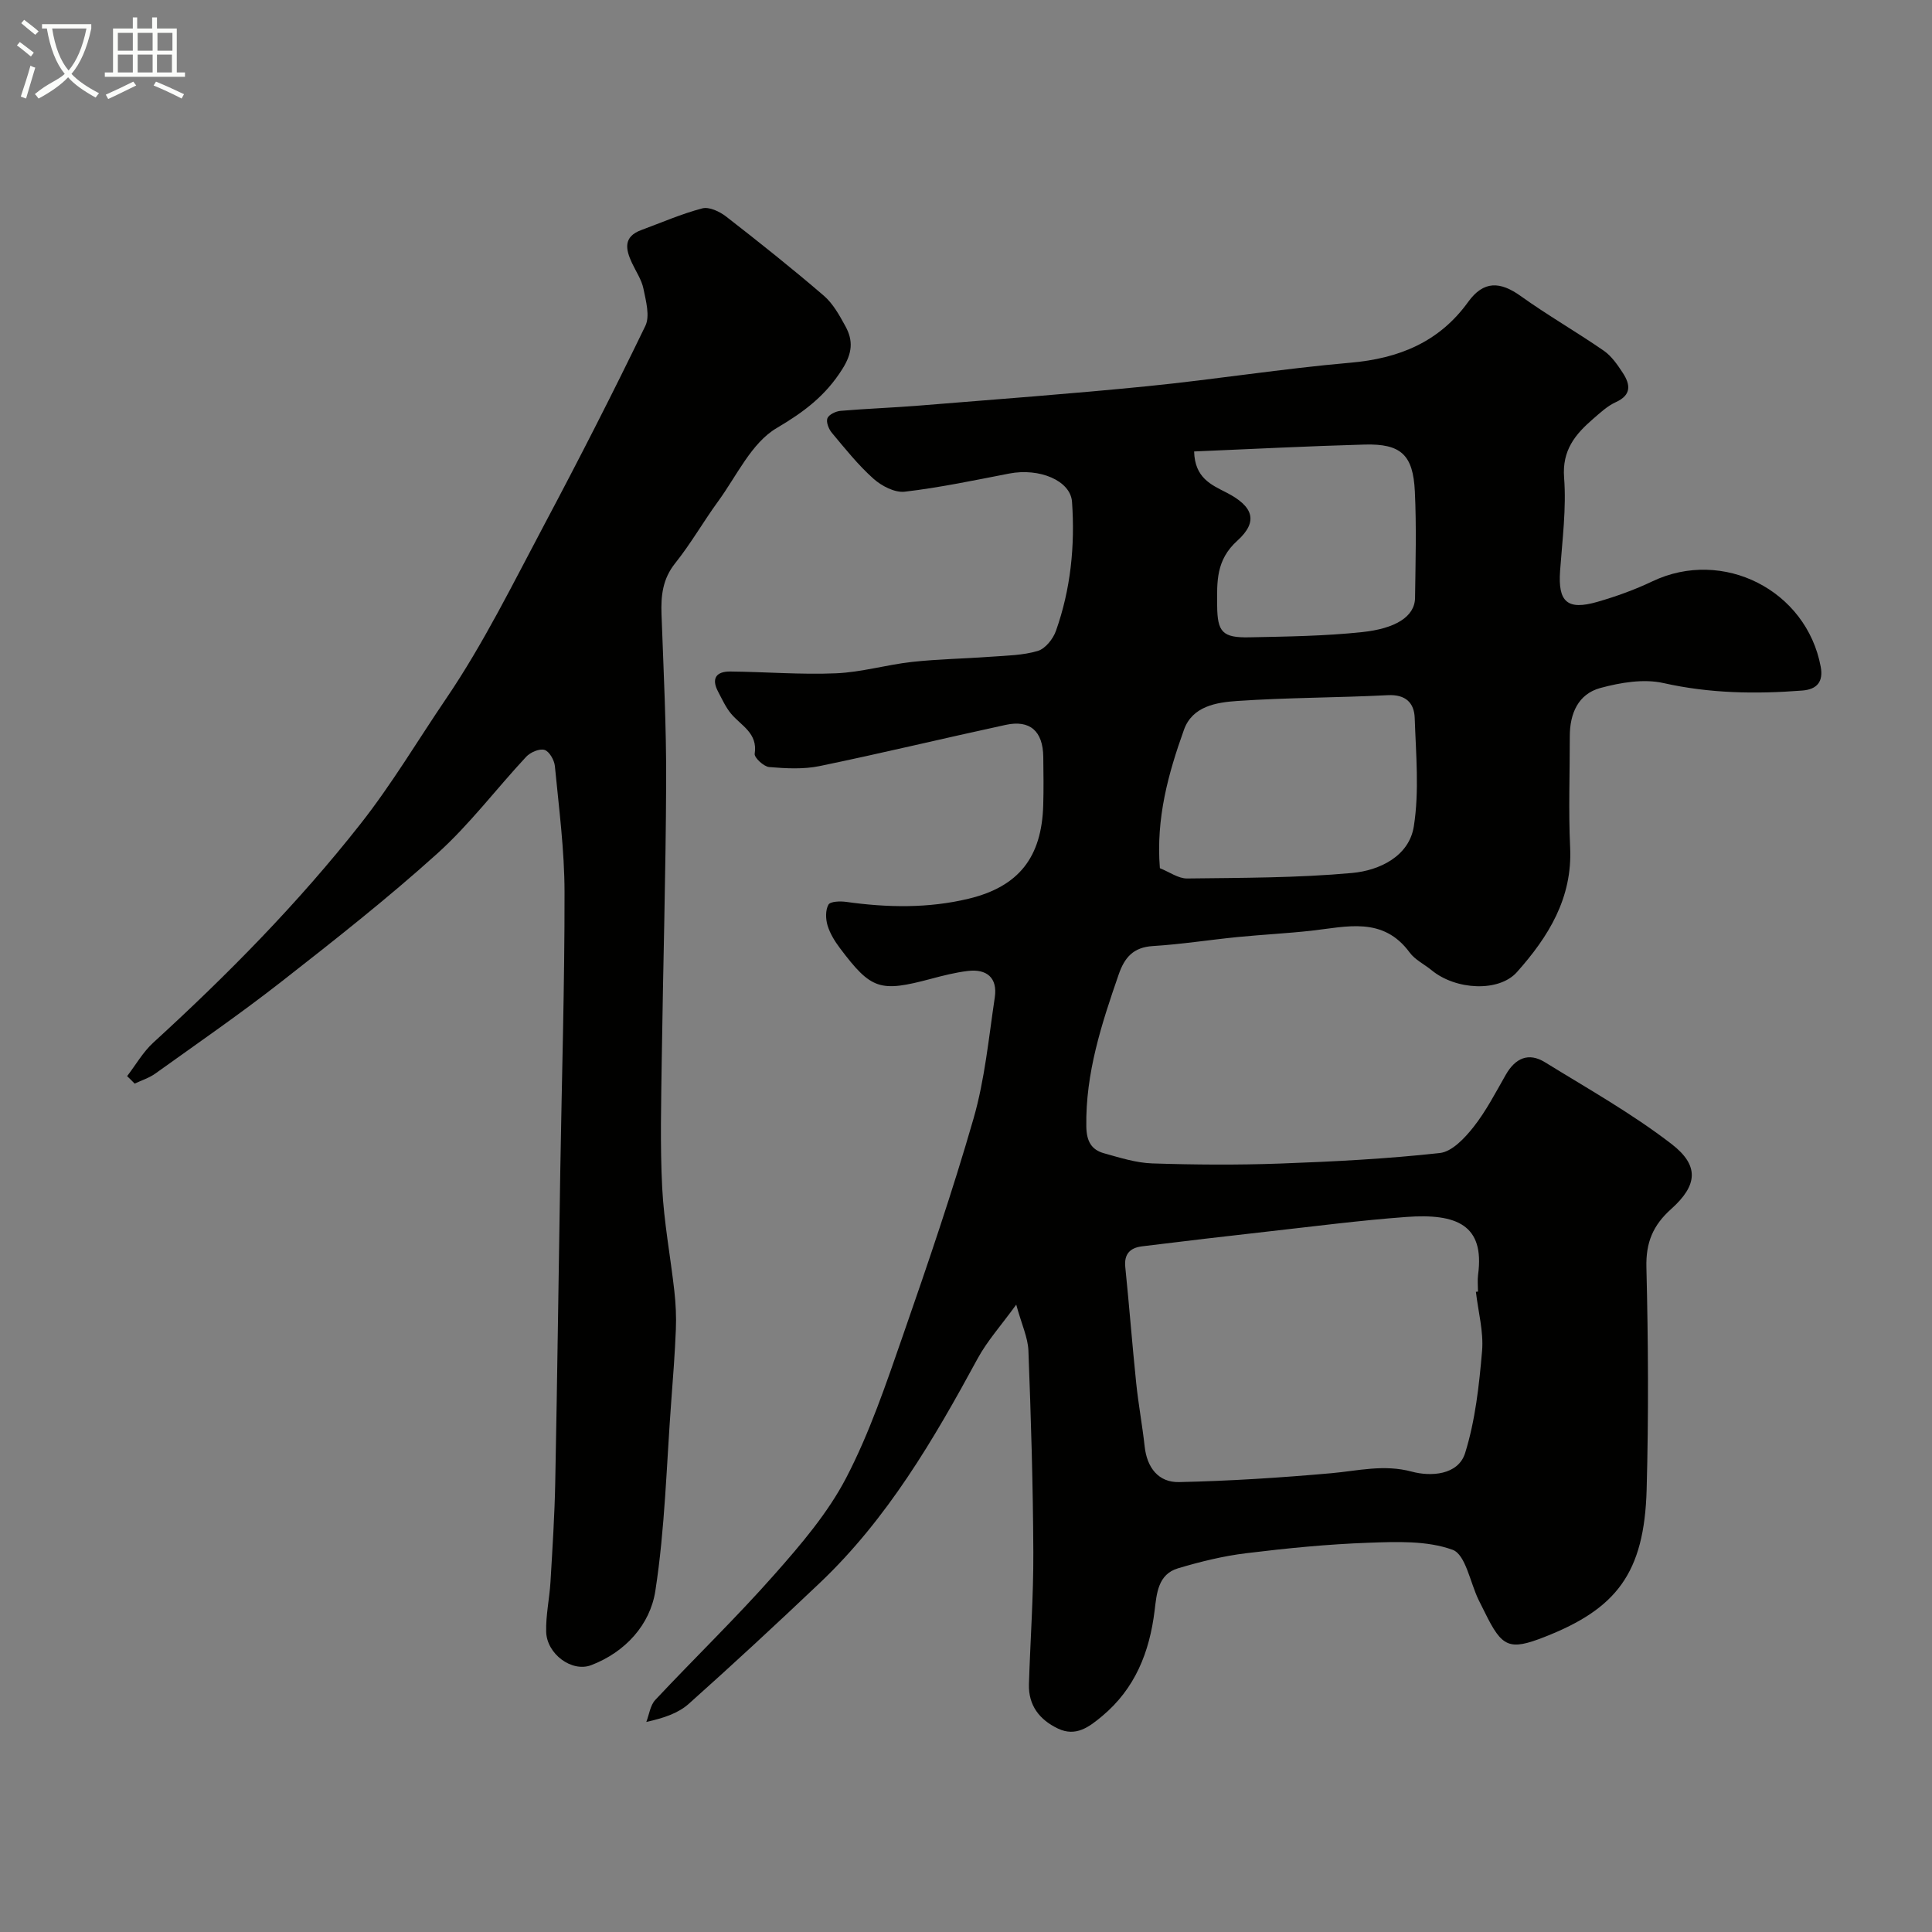<svg enable-background="new 0 0 400 400" viewBox="0 0 400 400" xmlns="http://www.w3.org/2000/svg"><rect x="0" y="0" width="400" height="400" fill="#808080" stroke="none"/><path d="m6.4 11.7c-1-.8-1.9-1.6-2.9-2.3l.6-.7c.9.7 1.9 1.4 2.9 2.2zm-2.1 8.3c.7-2.1 1.4-4.2 2-6.4.2.1.6.3 1 .4-.7 2.3-1.3 4.4-1.9 6.4zm3-12.8c-1.1-.9-2.1-1.7-2.9-2.4l.6-.7c1 .8 2 1.5 3 2.4zm1.4-1.3v-.9h10.2v.9c-.9 4.2-2.3 7.3-4.1 9.4 1.3 1.4 3.2 2.7 5.7 4-.2.2-.4.5-.7.9-2.5-1.4-4.4-2.7-5.7-4.2-1.4 1.5-3.5 3-6.1 4.4 0 0 0 0-.1-.1-.3-.4-.5-.7-.7-.8 2.7-2.3 4.7-2.8 6.2-4.2-1.8-2.2-3-5.3-3.7-9.4zm9.2 0h-7.1c.6 3.8 1.7 6.7 3.4 8.7 1.7-2 2.9-4.8 3.7-8.7z" fill="#fbfcfa"/><path d="m31.6 3.6h.9v2.3h4.1v9.1h1.7v.9h-16.6v-.9h1.7v-9.1h4.1v-2.3h.9v2.3h3.1v-2.3zm-4 13.3.6.8c-1.9.9-3.8 1.9-5.8 2.8-.2-.3-.3-.6-.5-.9 2-.9 3.9-1.8 5.7-2.7zm-3.2-10.1v3.7h3.1v-3.7zm0 4.5v3.7h3.1v-3.7zm4.1-4.5v3.7h3.1v-3.7zm0 4.5v3.7h3.1v-3.7zm9.1 9.1c-2.1-1.1-4.1-2-5.8-2.7l.5-.8c2.2.9 4.1 1.8 5.8 2.6zm-1.9-13.6h-3.1v3.7h3.1zm-3.2 4.5v3.7h3.1v-3.7z" fill="#fbfcfa"/><g fill="#010100"><path d="m210.4 270.11c-3.13 4.32-6.01 7.51-8 11.18-9.09 16.76-18.67 33.15-32.66 46.43-8.93 8.48-17.96 16.84-27.14 25.04-2.13 1.9-5.04 2.92-8.79 3.75.6-1.54.81-3.44 1.86-4.56 8.17-8.72 16.79-17.04 24.69-25.99 5.5-6.22 11.06-12.73 14.85-20.02 4.85-9.32 8.25-19.44 11.72-29.41 5.18-14.89 10.28-29.83 14.64-44.98 2.33-8.1 3.13-16.66 4.39-25.05.6-4.04-1.64-5.95-5.6-5.47-2.57.31-5.12.96-7.63 1.63-10.55 2.81-12.34 2.26-18.81-6.33-1.07-1.42-2.07-3.03-2.58-4.71-.41-1.35-.46-3.19.18-4.32.4-.69 2.46-.75 3.71-.57 8.48 1.19 16.96 1.35 25.31-.66 10.4-2.51 15.14-8.58 15.45-19.37.1-3.33.05-6.67.01-10-.07-5.32-2.74-7.72-7.79-6.62-12.86 2.78-25.65 5.87-38.53 8.53-3.36.69-6.98.49-10.43.2-1.13-.1-3.12-1.96-3-2.75.67-4.32-2.83-5.81-4.91-8.32-1.1-1.33-1.84-2.98-2.66-4.53-1.47-2.76-.37-4.21 2.52-4.18 7.29.07 14.6.68 21.88.37 5.28-.22 10.48-1.78 15.77-2.36 5.4-.59 10.86-.67 16.28-1.07 3.27-.24 6.64-.28 9.73-1.2 1.56-.46 3.17-2.48 3.76-4.15 3.06-8.63 3.97-17.63 3.33-26.72-.31-4.4-6.75-7.07-12.99-5.86-7.19 1.39-14.38 2.91-21.64 3.76-2.06.24-4.79-1.18-6.47-2.68-3.18-2.84-5.88-6.23-8.63-9.52-.65-.77-1.22-2.24-.91-3.01s1.75-1.45 2.74-1.53c5.42-.46 10.87-.65 16.3-1.09 15.74-1.28 31.49-2.44 47.2-4.01 14.02-1.4 27.96-3.64 41.99-4.86 10.07-.87 18.42-4.26 24.42-12.58 3.22-4.47 6.66-4.26 10.91-1.21 5.56 3.98 11.53 7.4 17.16 11.29 1.63 1.13 2.88 2.95 3.99 4.66 1.52 2.35 1.81 4.5-1.46 5.99-1.75.79-3.25 2.2-4.73 3.48-3.69 3.19-6.44 6.48-6 12.17.49 6.37-.37 12.86-.83 19.28-.46 6.43 1.47 8.24 7.75 6.42 3.88-1.12 7.74-2.51 11.38-4.25 14.56-6.92 31.87 1.81 34.83 17.69.57 3.08-.74 4.69-3.82 4.93-9.65.75-19.17.6-28.74-1.55-4.1-.92-8.88-.11-13.06 1.02-4.61 1.25-6.34 5.32-6.33 10.02.01 7.67-.29 15.35.07 22.99.5 10.5-4.51 18.51-11.02 25.82-3.74 4.19-12.67 3.71-17.64-.38-1.52-1.25-3.45-2.16-4.57-3.69-5.52-7.5-13.01-5.33-20.31-4.51-5.07.56-10.17.81-15.25 1.31-5.87.58-11.72 1.51-17.6 1.87-4.05.25-5.86 2.36-7.08 5.89-3.54 10.22-6.88 20.43-6.7 31.48.05 3.02 1.03 4.81 3.69 5.54 3.27.91 6.62 1.98 9.96 2.09 8.82.29 17.67.35 26.49.03 11.04-.4 22.09-.97 33.06-2.18 2.52-.28 5.16-3.1 6.96-5.38 2.61-3.31 4.58-7.14 6.69-10.83 1.97-3.44 4.71-4.69 8.13-2.57 8.85 5.46 17.98 10.59 26.18 16.91 5.82 4.49 5.39 8.57-.08 13.47-3.76 3.37-5.25 6.92-5.12 12.07.38 15.32.47 30.67.05 45.99-.48 17.39-6.31 24.71-21.08 30.51-7.4 2.91-8.86 2.18-12.41-5.04-.43-.88-.89-1.76-1.32-2.64-1.74-3.6-2.68-9.36-5.36-10.34-5.31-1.93-11.59-1.67-17.44-1.46-8.46.3-16.91 1.14-25.32 2.17-4.76.58-9.49 1.75-14.09 3.12-4.17 1.24-4.42 5.24-4.85 8.76-1.05 8.6-4.04 16.16-10.88 21.86-2.68 2.23-5.41 4.32-9.11 2.57-3.82-1.81-6.16-4.79-6.03-9.2.28-9.1.95-18.2.91-27.3-.06-13.94-.49-27.87-1.02-41.8-.12-2.72-1.42-5.43-2.52-9.48zm95.17-2.65c.14-.02.29-.03.43-.05 0-1.17-.13-2.35.02-3.49 1.4-10.32-4.43-12.73-14.89-11.96-9.64.71-19.25 1.97-28.86 3.04-8.61.96-17.22 1.98-25.82 3.04-2.44.3-3.76 1.56-3.47 4.31.82 8 1.43 16.02 2.26 24.02.45 4.38 1.27 8.73 1.75 13.11s2.85 7.46 7.12 7.37c10.53-.23 21.06-.91 31.55-1.84 5.56-.5 10.85-1.88 16.66-.32 3.81 1.03 9.57.78 11.02-3.86 2.11-6.77 2.9-14.03 3.51-21.15.33-4-.81-8.13-1.28-12.22zm-65.43-87.71c2 .79 3.82 2.15 5.63 2.13 11.39-.14 22.83-.11 34.16-1.14 5.66-.51 11.82-3.45 12.79-9.67 1.15-7.31.43-14.95.18-22.43-.11-3.12-1.88-4.9-5.56-4.71-10.39.53-20.82.49-31.2 1.2-4.28.29-9.26 1.07-11.01 5.95-3.25 9.06-5.82 18.33-4.99 28.67zm7.09-86.28c.14 5.47 3.53 6.89 6.67 8.5 5.52 2.82 6.73 5.95 2.28 9.97-4.47 4.03-4.21 8.54-4.18 13.44.04 5.47 1.08 6.69 6.69 6.57 7.78-.16 15.59-.26 23.32-1.08 6.83-.72 10.91-3.16 10.96-7.09.1-7.34.31-14.7-.04-22.03-.36-7.61-2.89-9.91-10.4-9.71-11.67.32-23.34.93-35.3 1.43z"/><path d="m26.32 222.8c1.79-2.33 3.28-4.98 5.41-6.93 15.38-14.06 29.9-28.77 42.87-45.24 6.56-8.33 11.89-17.34 17.76-25.98 7.75-11.4 13.89-23.92 20.39-36.14 7.2-13.55 14.18-27.22 20.86-41.03.99-2.04.12-5.17-.39-7.7-.38-1.87-1.56-3.58-2.39-5.36-1.32-2.83-1.82-5.41 1.94-6.79 4.2-1.55 8.33-3.36 12.64-4.49 1.41-.37 3.58.65 4.91 1.68 6.86 5.33 13.66 10.74 20.24 16.4 1.91 1.64 3.25 4.08 4.49 6.35 1.63 2.98 1.42 5.56-.66 8.85-3.5 5.56-7.96 8.88-13.61 12.22-5.2 3.07-8.24 9.86-12.08 15.13-3.07 4.21-5.67 8.79-8.92 12.85-2.6 3.26-2.96 6.72-2.82 10.59.42 11.59 1.01 23.19.96 34.79-.08 19.1-.64 38.19-.91 57.29-.12 8.86-.36 17.75.09 26.59.36 7.17 1.72 14.3 2.52 21.45.29 2.62.42 5.3.31 7.93-.2 4.94-.58 9.87-.95 14.8-.99 13.13-1.29 26.36-3.3 39.33-1.08 6.97-6.19 12.65-13.27 15.36-4.03 1.54-9.21-2.32-9.33-6.91-.09-3.42.68-6.85.89-10.29.41-6.92.86-13.85.99-20.79.42-21.43.69-42.86 1.04-64.28.31-19.26.91-38.53.88-57.79-.01-8.7-1.16-17.4-2-26.09-.12-1.23-1.16-3.05-2.15-3.34-1.06-.32-2.93.5-3.8 1.43-6.19 6.64-11.7 14-18.41 20.04-10.33 9.32-21.31 17.95-32.28 26.53-8.48 6.63-17.35 12.75-26.1 19.02-1.27.91-2.83 1.39-4.26 2.07-.51-.53-1.03-1.04-1.56-1.55z"/></g></svg>